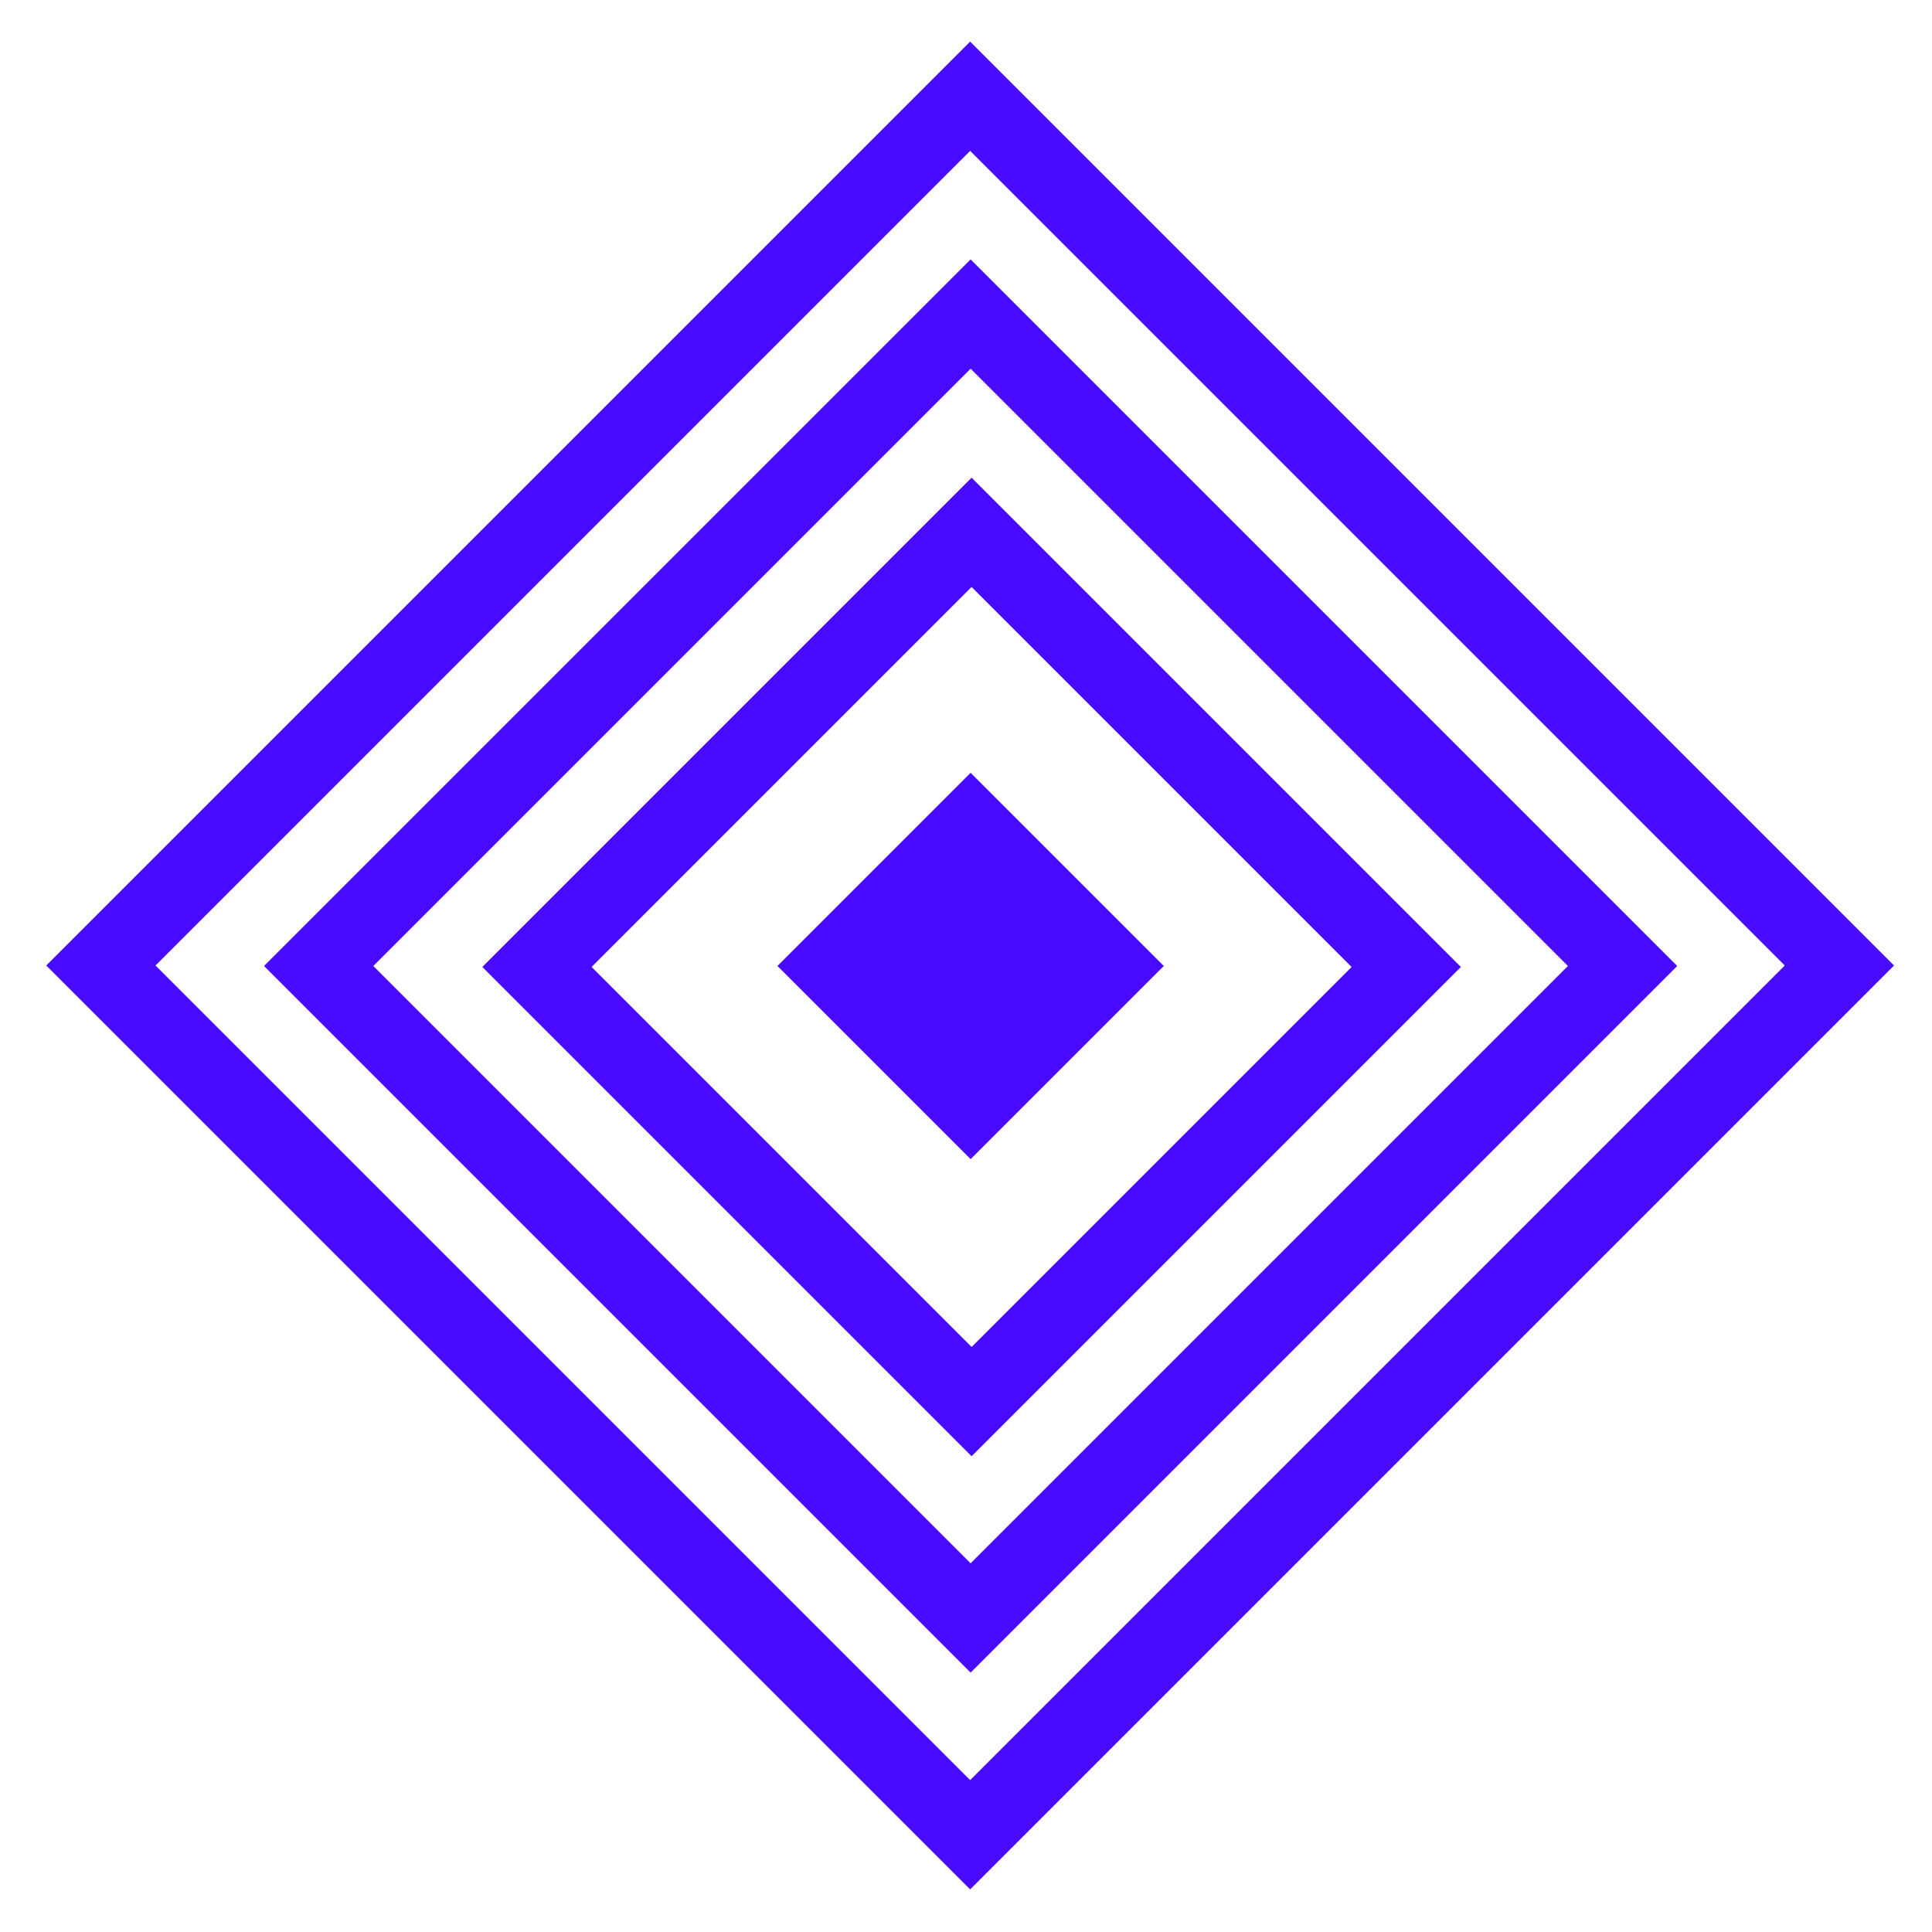 <?xml version="1.0" encoding="utf-8"?>
<!-- Generator: Adobe Illustrator 23.0.0, SVG Export Plug-In . SVG Version: 6.00 Build 0)  -->
<svg version="1.1" id="Camada_1" xmlns="http://www.w3.org/2000/svg" xmlns:xlink="http://www.w3.org/1999/xlink" x="0px" y="0px"
	 viewBox="0 0 2000 2000" style="enable-background:new 0 0 2000 2000;" xml:space="preserve">
<style type="text/css">
	.st0{fill:none;stroke:#480bff;stroke-width:80;stroke-miterlimit:10;}
	.st1{fill:#480bff;}
</style>
<rect x="368.11" y="363.09" transform="matrix(0.707 -0.707 0.707 0.707 -412.527 1003.029)" class="st0" width="1272.78" height="1272.78"/>
<rect x="527.7" y="522.7" transform="matrix(0.707 -0.707 0.707 0.707 -412.744 1003.534)" class="st0" width="954.59" height="954.59"/>
<rect x="687.8" y="682.8" transform="matrix(0.707 -0.707 0.707 0.707 -413.159 1004.534)" class="st0" width="636.4" height="636.4"/>
<rect x="863.58" y="858.56" transform="matrix(0.707 -0.707 0.707 0.707 -412.734 1003.529)" class="st1 spin-right" width="282.84" height="282.84"/>
</svg>
